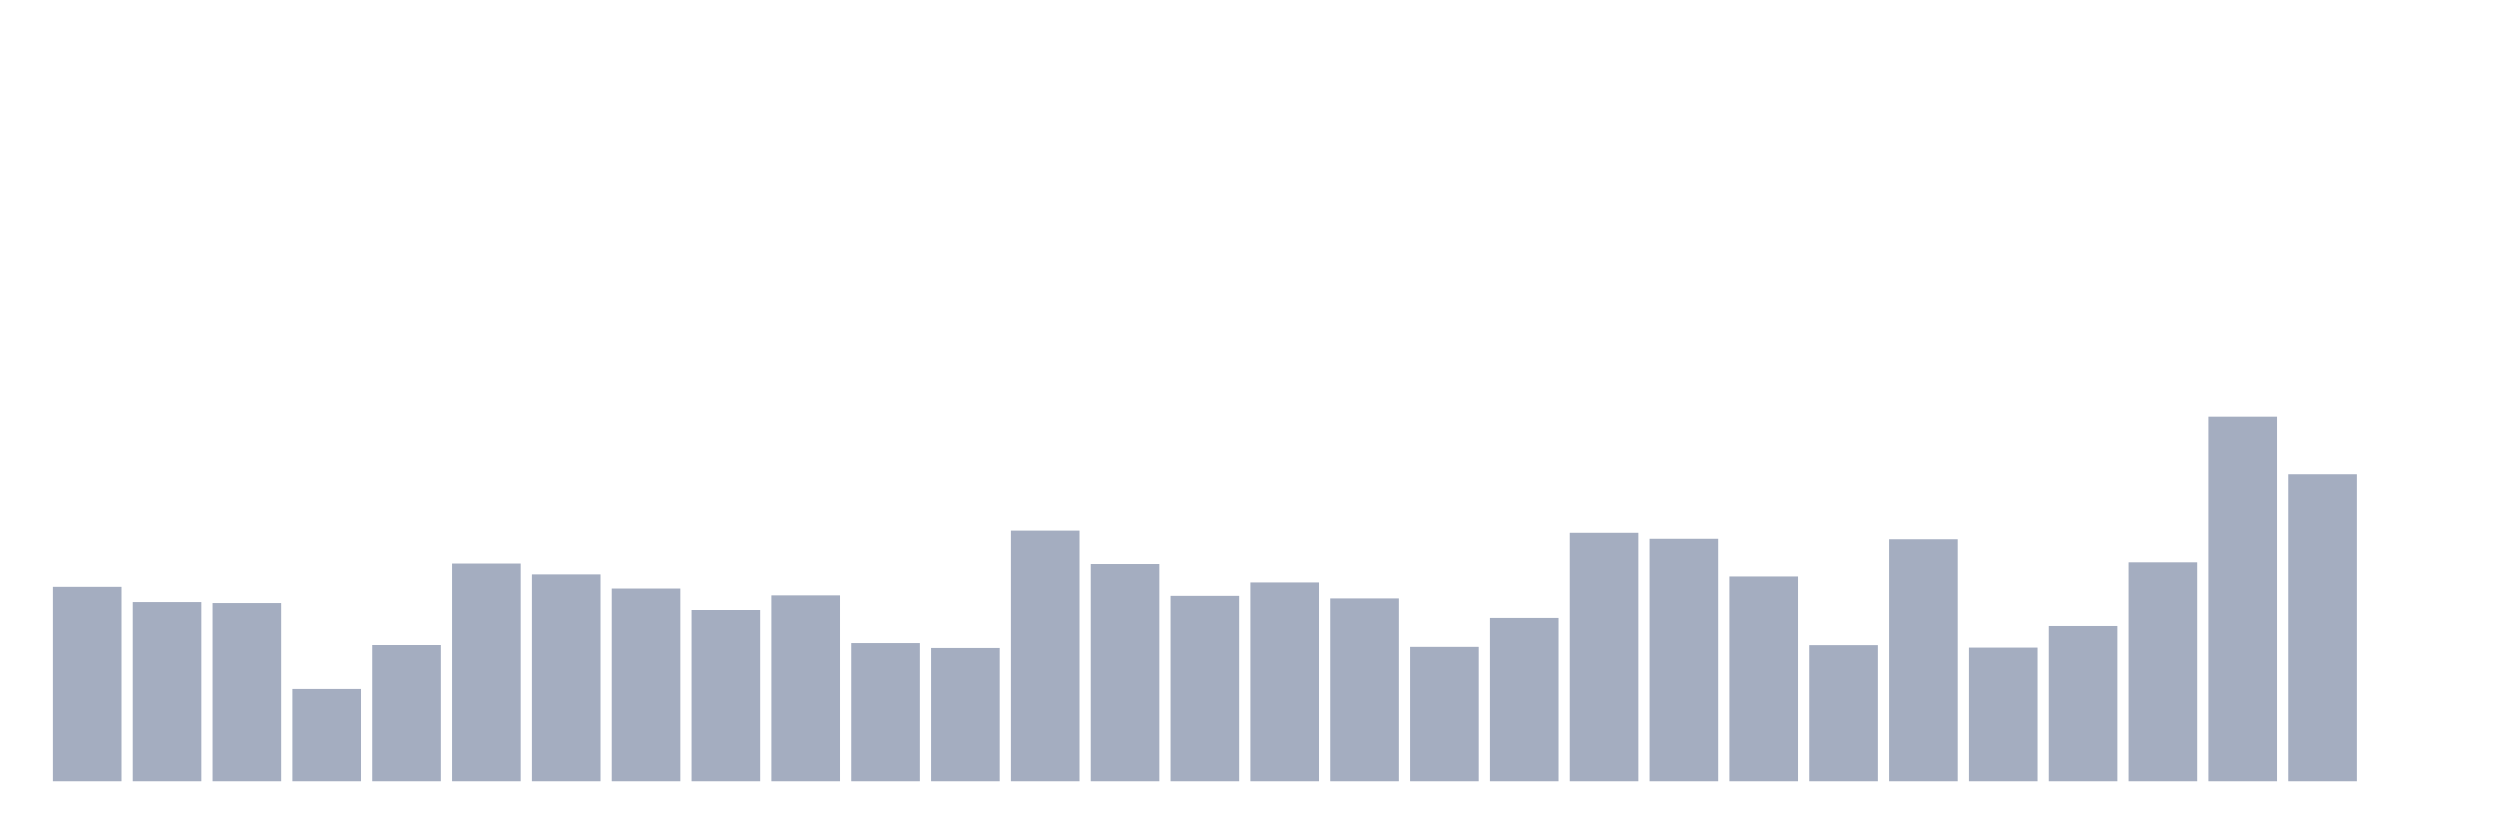<svg xmlns="http://www.w3.org/2000/svg" viewBox="0 0 480 160"><g transform="translate(10,10)"><rect class="bar" x="0.153" width="13.175" y="102.67" height="37.33" fill="rgb(164,173,192)"></rect><rect class="bar" x="15.482" width="13.175" y="105.597" height="34.403" fill="rgb(164,173,192)"></rect><rect class="bar" x="30.81" width="13.175" y="105.785" height="34.215" fill="rgb(164,173,192)"></rect><rect class="bar" x="46.138" width="13.175" y="122.272" height="17.728" fill="rgb(164,173,192)"></rect><rect class="bar" x="61.466" width="13.175" y="113.841" height="26.159" fill="rgb(164,173,192)"></rect><rect class="bar" x="76.794" width="13.175" y="98.197" height="41.803" fill="rgb(164,173,192)"></rect><rect class="bar" x="92.123" width="13.175" y="100.281" height="39.719" fill="rgb(164,173,192)"></rect><rect class="bar" x="107.451" width="13.175" y="102.998" height="37.002" fill="rgb(164,173,192)"></rect><rect class="bar" x="122.779" width="13.175" y="107.119" height="32.881" fill="rgb(164,173,192)"></rect><rect class="bar" x="138.107" width="13.175" y="104.309" height="35.691" fill="rgb(164,173,192)"></rect><rect class="bar" x="153.436" width="13.175" y="113.466" height="26.534" fill="rgb(164,173,192)"></rect><rect class="bar" x="168.764" width="13.175" y="114.403" height="25.597" fill="rgb(164,173,192)"></rect><rect class="bar" x="184.092" width="13.175" y="91.874" height="48.126" fill="rgb(164,173,192)"></rect><rect class="bar" x="199.42" width="13.175" y="98.29" height="41.71" fill="rgb(164,173,192)"></rect><rect class="bar" x="214.748" width="13.175" y="104.403" height="35.597" fill="rgb(164,173,192)"></rect><rect class="bar" x="230.077" width="13.175" y="101.827" height="38.173" fill="rgb(164,173,192)"></rect><rect class="bar" x="245.405" width="13.175" y="104.895" height="35.105" fill="rgb(164,173,192)"></rect><rect class="bar" x="260.733" width="13.175" y="114.192" height="25.808" fill="rgb(164,173,192)"></rect><rect class="bar" x="276.061" width="13.175" y="108.642" height="31.358" fill="rgb(164,173,192)"></rect><rect class="bar" x="291.39" width="13.175" y="92.295" height="47.705" fill="rgb(164,173,192)"></rect><rect class="bar" x="306.718" width="13.175" y="93.443" height="46.557" fill="rgb(164,173,192)"></rect><rect class="bar" x="322.046" width="13.175" y="100.679" height="39.321" fill="rgb(164,173,192)"></rect><rect class="bar" x="337.374" width="13.175" y="113.864" height="26.136" fill="rgb(164,173,192)"></rect><rect class="bar" x="352.702" width="13.175" y="93.536" height="46.464" fill="rgb(164,173,192)"></rect><rect class="bar" x="368.031" width="13.175" y="114.333" height="25.667" fill="rgb(164,173,192)"></rect><rect class="bar" x="383.359" width="13.175" y="110.187" height="29.813" fill="rgb(164,173,192)"></rect><rect class="bar" x="398.687" width="13.175" y="97.963" height="42.037" fill="rgb(164,173,192)"></rect><rect class="bar" x="414.015" width="13.175" y="70" height="70" fill="rgb(164,173,192)"></rect><rect class="bar" x="429.344" width="13.175" y="81.054" height="58.946" fill="rgb(164,173,192)"></rect><rect class="bar" x="444.672" width="13.175" y="140" height="0" fill="rgb(164,173,192)"></rect></g></svg>
